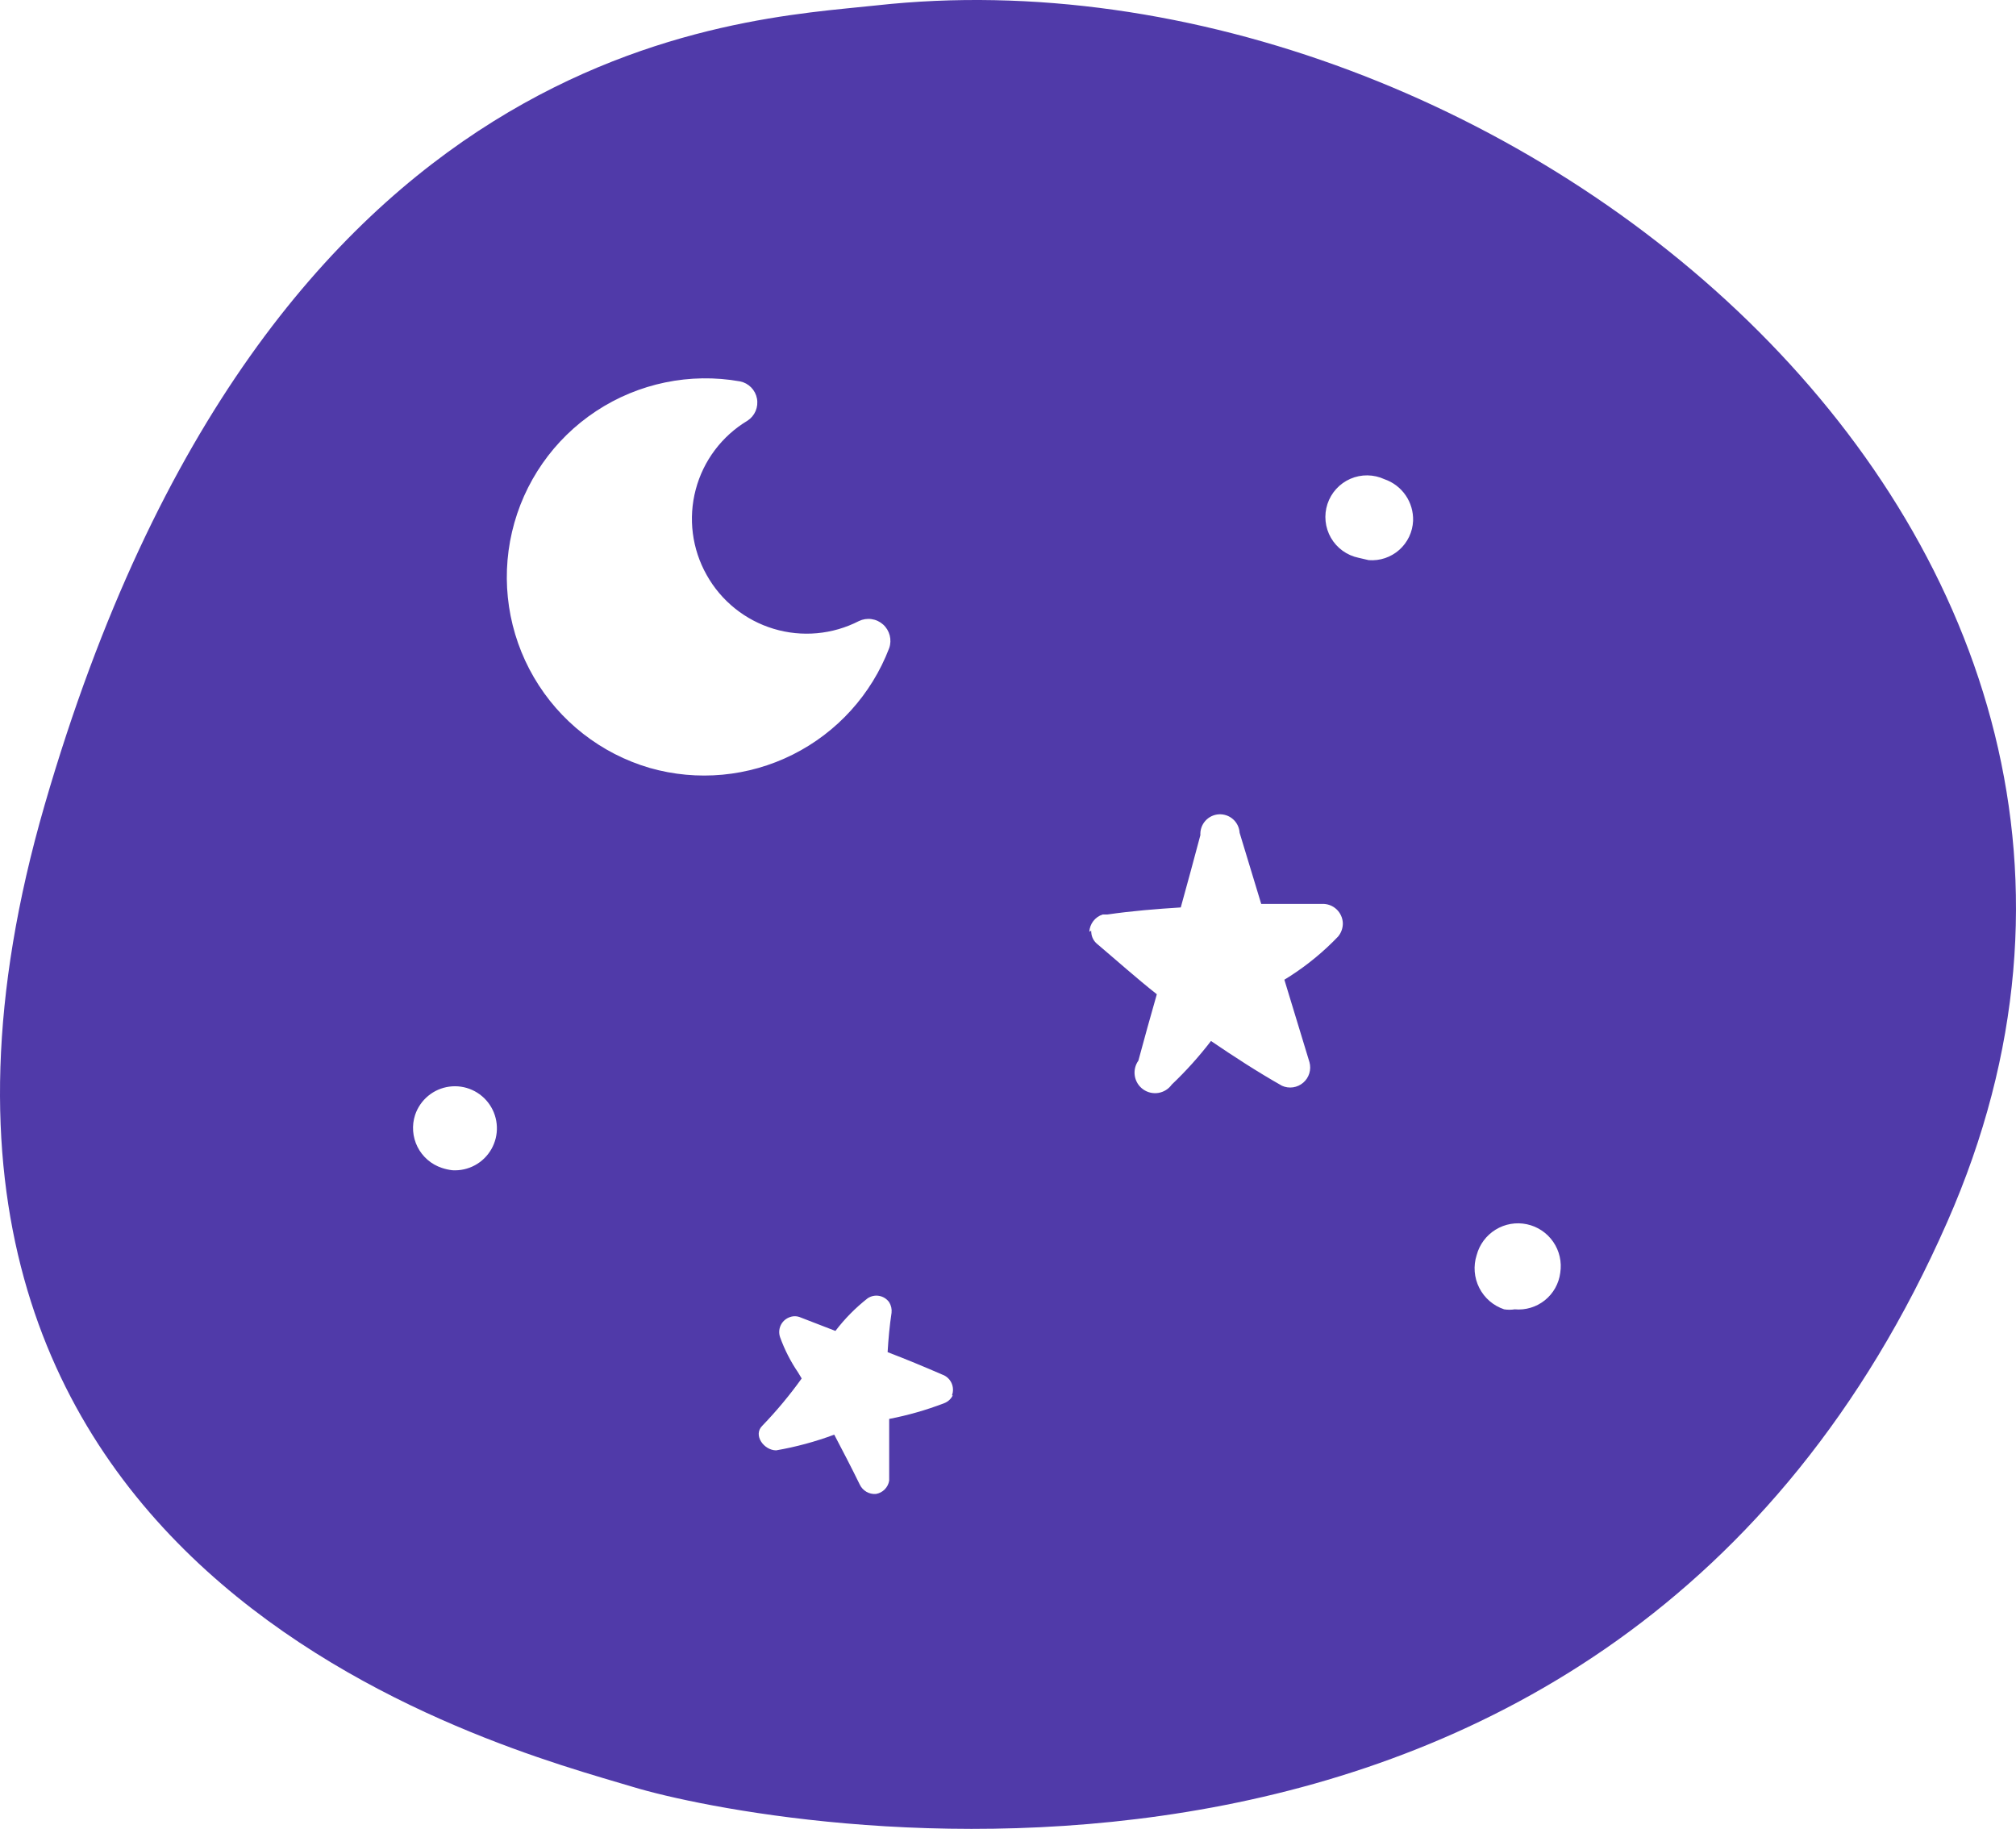 <svg width="140" height="127" viewBox="0 0 140 127" fill="none" xmlns="http://www.w3.org/2000/svg">
<path d="M60.85 0.376C51.393 1.413 18.636 2.313 3.102 55.892C-12.431 109.472 34.96 121.366 43.981 124.094C53.001 126.822 111.757 138.226 135.221 84.865C156.124 37.451 104.263 -4.425 60.85 0.376ZM105.189 90.921C104.946 90.96 104.697 90.96 104.453 90.921C103.704 90.671 103.084 90.136 102.727 89.431C102.369 88.726 102.304 87.909 102.546 87.156C102.742 86.42 103.212 85.788 103.861 85.389C104.509 84.99 105.286 84.855 106.03 85.013C106.775 85.17 107.43 85.608 107.862 86.235C108.294 86.862 108.469 87.631 108.351 88.384C108.255 89.135 107.872 89.819 107.282 90.292C106.692 90.765 105.942 90.991 105.189 90.921ZM98.131 36.169C98.114 36.552 98.02 36.928 97.855 37.275C97.689 37.622 97.456 37.931 97.169 38.186C96.881 38.44 96.546 38.634 96.182 38.757C95.818 38.879 95.434 38.926 95.051 38.897L94.343 38.733C93.944 38.65 93.567 38.484 93.237 38.245C92.907 38.007 92.631 37.701 92.427 37.348C92.224 36.995 92.097 36.603 92.055 36.197C92.013 35.792 92.058 35.382 92.185 34.995C92.313 34.608 92.521 34.252 92.795 33.951C93.07 33.65 93.405 33.411 93.779 33.248C94.152 33.086 94.556 33.005 94.963 33.01C95.37 33.015 95.772 33.106 96.141 33.277C96.739 33.481 97.255 33.873 97.614 34.394C97.972 34.914 98.153 35.537 98.131 36.169ZM75.648 64.704C75.663 64.434 75.759 64.174 75.924 63.96C76.09 63.745 76.317 63.586 76.574 63.504H76.901C78.591 63.258 80.281 63.122 81.998 63.013C82.461 61.321 82.924 59.657 83.36 57.993C83.338 57.631 83.461 57.276 83.701 57.005C83.942 56.733 84.28 56.569 84.641 56.547C85.002 56.526 85.358 56.648 85.629 56.889C85.899 57.129 86.064 57.468 86.085 57.83L87.584 62.767H91.808C91.991 62.76 92.173 62.789 92.345 62.852C92.516 62.915 92.673 63.012 92.808 63.136C92.942 63.26 93.05 63.41 93.126 63.576C93.203 63.742 93.246 63.921 93.253 64.104C93.258 64.442 93.142 64.771 92.926 65.032C91.937 66.067 90.83 66.982 89.628 67.76L89.192 68.032L90.936 73.761C91.006 74.016 91.001 74.284 90.924 74.536C90.847 74.788 90.7 75.013 90.5 75.184C90.3 75.356 90.056 75.467 89.795 75.505C89.535 75.543 89.269 75.506 89.029 75.398C87.339 74.443 85.704 73.379 84.096 72.288C83.268 73.367 82.357 74.38 81.371 75.316C81.15 75.624 80.817 75.831 80.444 75.893C80.071 75.954 79.689 75.865 79.381 75.644C79.074 75.423 78.867 75.089 78.806 74.716C78.745 74.342 78.834 73.96 79.054 73.652C79.463 72.125 79.899 70.57 80.335 69.042C78.918 67.923 77.61 66.75 76.193 65.55C76.074 65.453 75.977 65.333 75.906 65.197C75.836 65.061 75.794 64.912 75.784 64.759C75.771 64.714 75.771 64.667 75.784 64.622L75.648 64.704ZM28.828 77.417C29.002 76.901 29.317 76.444 29.736 76.098C30.156 75.751 30.663 75.529 31.203 75.457C31.741 75.384 32.29 75.464 32.786 75.687C33.282 75.91 33.706 76.267 34.01 76.719C34.314 77.17 34.485 77.698 34.505 78.242C34.526 78.786 34.393 79.325 34.124 79.797C33.854 80.27 33.458 80.658 32.98 80.917C32.501 81.176 31.96 81.296 31.417 81.264C31.167 81.235 30.92 81.18 30.682 81.1C29.948 80.857 29.342 80.333 28.994 79.642C28.647 78.952 28.587 78.151 28.828 77.417ZM49.077 39.933C50.084 41.732 51.749 43.069 53.721 43.664C55.693 44.26 57.818 44.066 59.651 43.125C59.923 42.995 60.227 42.949 60.525 42.992C60.824 43.034 61.102 43.165 61.327 43.366C61.551 43.567 61.711 43.831 61.786 44.123C61.861 44.415 61.849 44.723 61.749 45.008C60.519 48.223 58.129 50.861 55.052 52.401C51.975 53.941 48.434 54.272 45.125 53.328C41.738 52.34 38.858 50.089 37.078 47.039C35.298 43.99 34.754 40.373 35.557 36.934C36.36 33.495 38.449 30.494 41.395 28.55C44.341 26.607 47.919 25.867 51.393 26.484C51.685 26.543 51.952 26.688 52.161 26.9C52.37 27.112 52.511 27.381 52.566 27.674C52.622 27.966 52.589 28.269 52.473 28.543C52.356 28.817 52.16 29.05 51.911 29.212C50.134 30.275 48.843 31.992 48.314 33.995C47.784 35.998 48.058 38.13 49.077 39.933ZM66.164 96.895C66.042 97.148 65.827 97.343 65.564 97.441C64.327 97.916 63.05 98.281 61.749 98.532C61.749 99.978 61.749 101.397 61.749 102.815C61.712 103.048 61.602 103.263 61.436 103.429C61.27 103.596 61.055 103.706 60.823 103.743C60.592 103.759 60.362 103.706 60.163 103.589C59.963 103.472 59.804 103.298 59.705 103.088C59.133 101.915 58.533 100.769 57.934 99.624C56.626 100.111 55.276 100.477 53.901 100.715C53.056 100.715 52.265 99.651 52.947 98.996C53.933 97.972 54.844 96.878 55.672 95.722L55.427 95.313C54.907 94.551 54.486 93.726 54.173 92.858C54.082 92.597 54.093 92.311 54.204 92.058C54.315 91.804 54.519 91.603 54.773 91.494C54.905 91.433 55.049 91.401 55.195 91.401C55.341 91.401 55.485 91.433 55.617 91.494L58.016 92.421C58.661 91.575 59.412 90.814 60.25 90.157C60.486 89.998 60.775 89.937 61.055 89.988C61.335 90.039 61.584 90.198 61.749 90.43C61.885 90.65 61.943 90.91 61.913 91.166C61.776 92.067 61.695 92.967 61.64 93.895C62.921 94.386 64.175 94.904 65.428 95.45C65.569 95.498 65.698 95.575 65.809 95.674C65.919 95.774 66.009 95.894 66.073 96.029C66.136 96.164 66.172 96.31 66.178 96.459C66.185 96.607 66.161 96.756 66.109 96.895H66.164Z" fill="#503AA9"/>
</svg>

